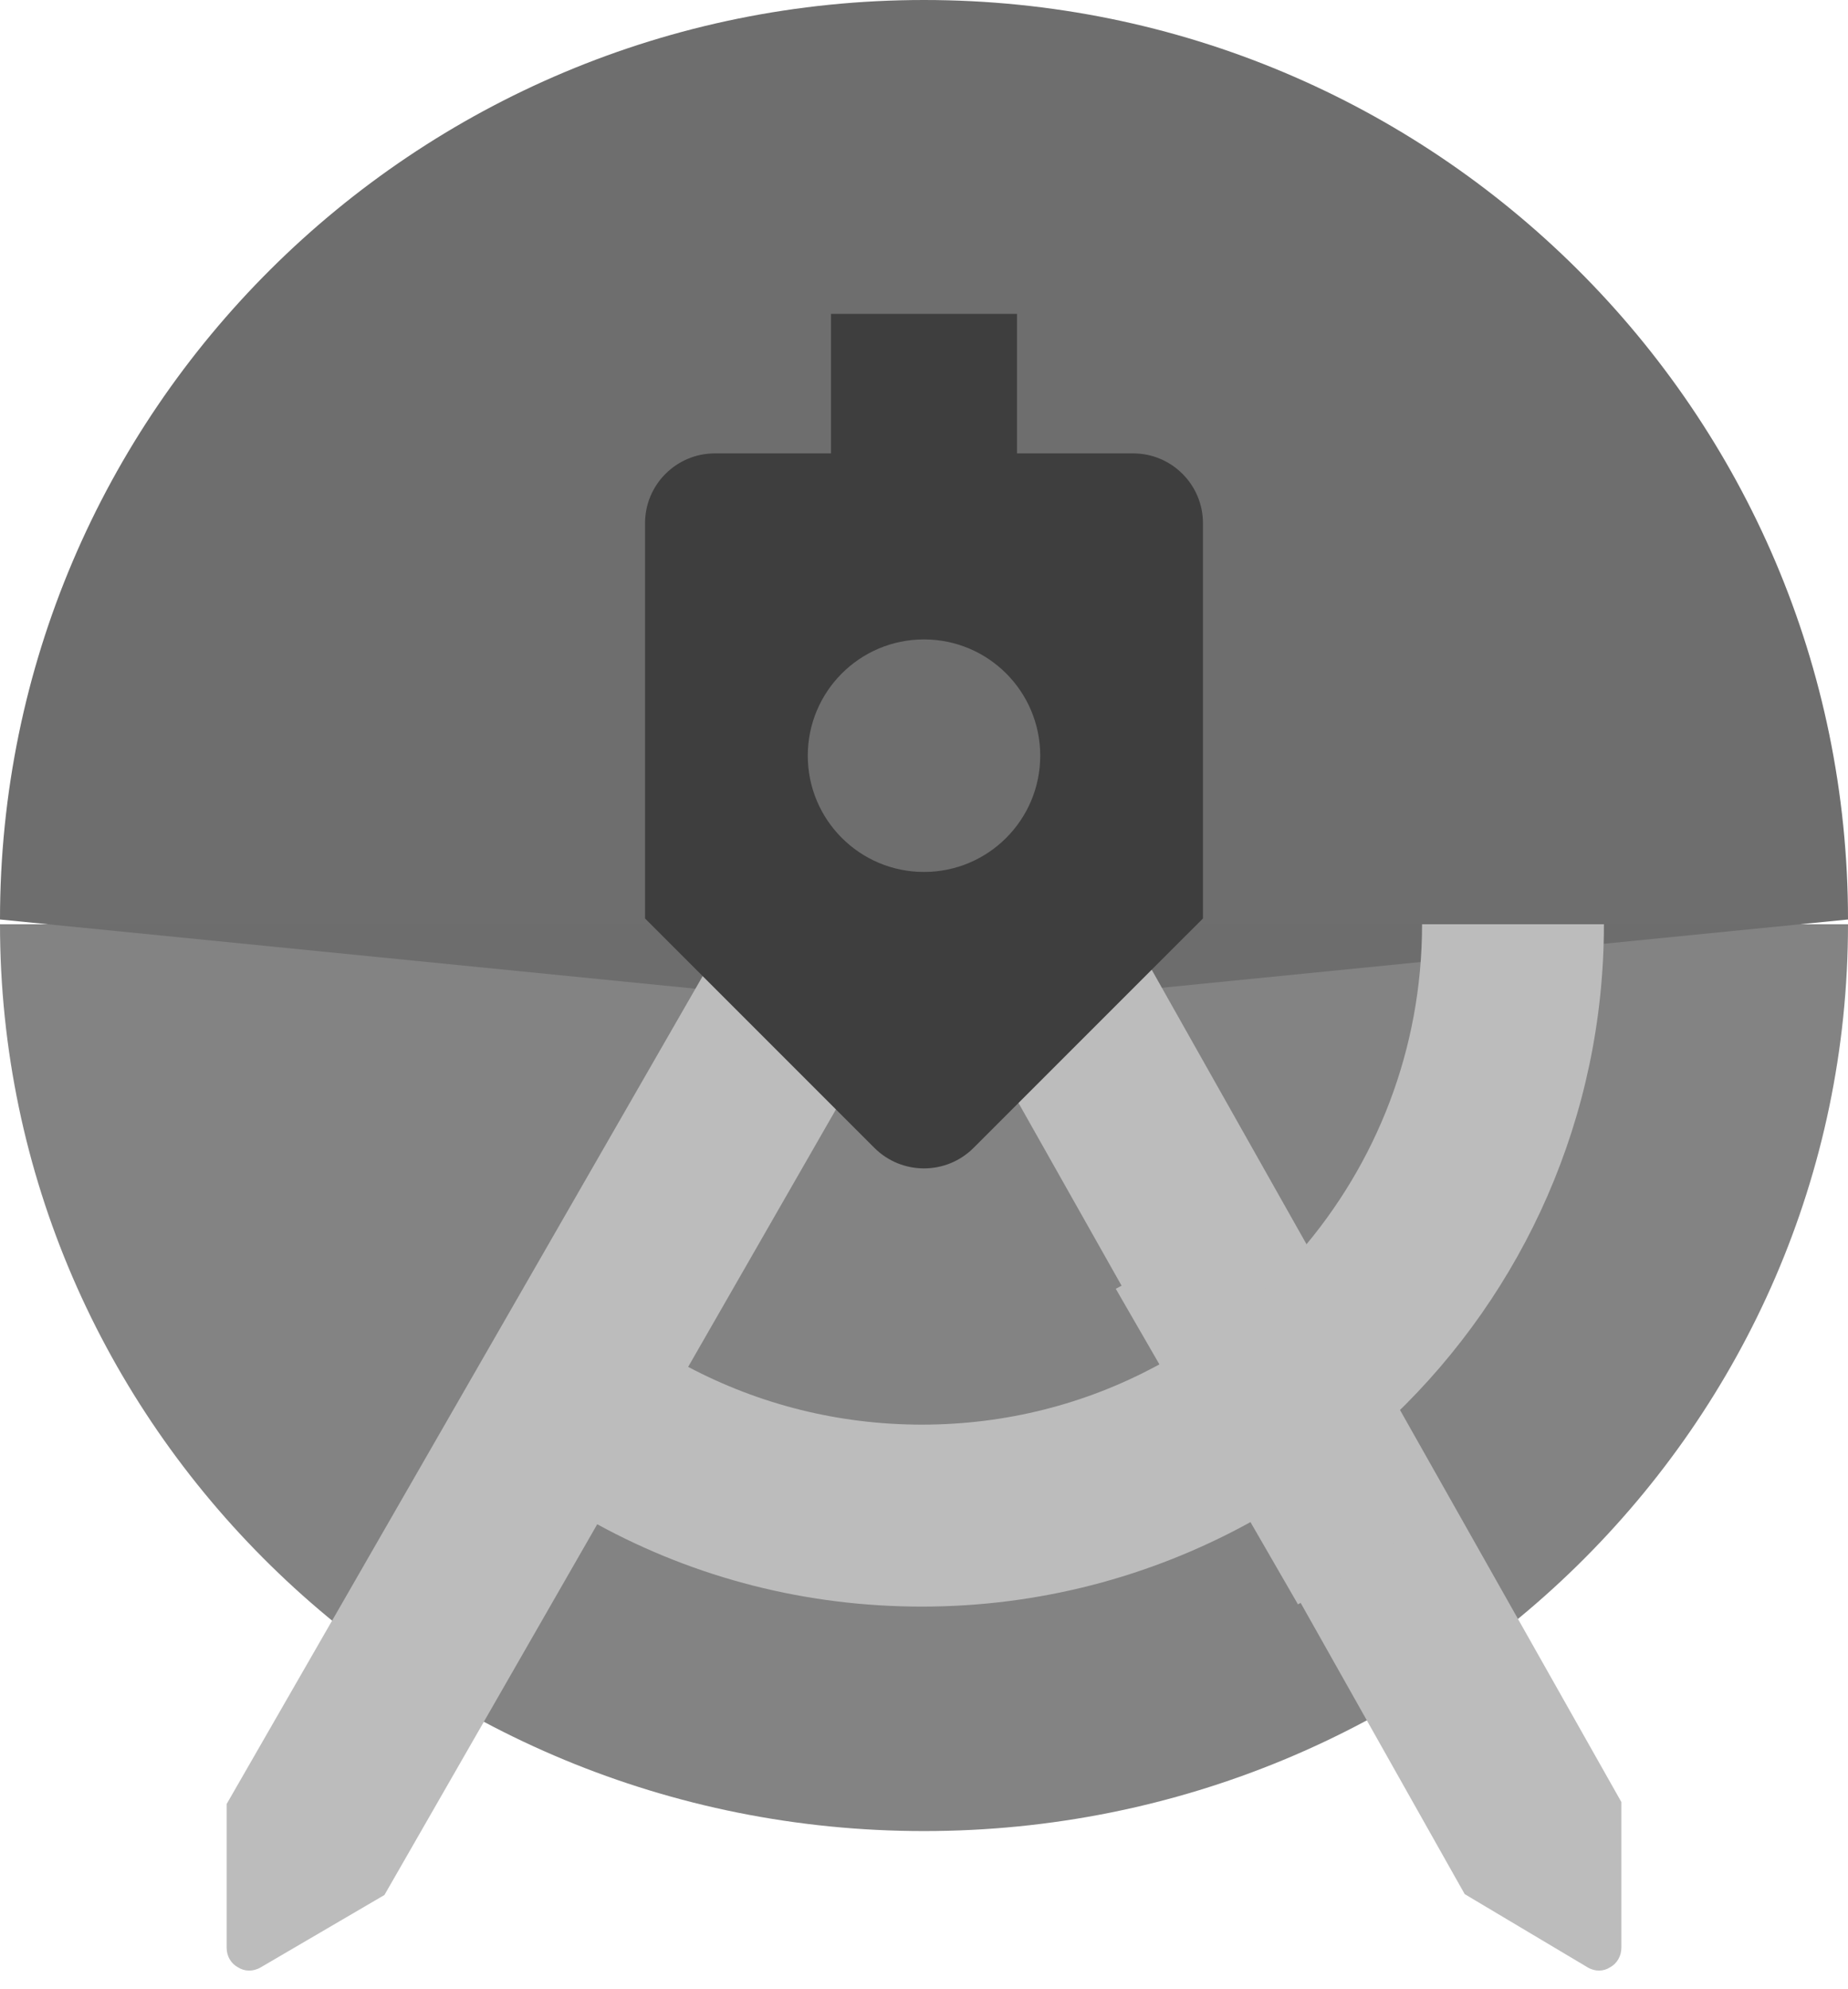 <svg width="92" height="99" viewBox="0 0 92 99" fill="none" xmlns="http://www.w3.org/2000/svg">
<path d="M0 45.763C0 20.488 20.594 0 46 0C71.406 0 92 20.488 92 45.763L46 50.34L0 45.763Z" fill="#6E6E6E"/>
<path d="M92 46C92 70.926 71.406 91.132 46 91.132C20.594 91.132 0 70.926 0 46H92Z" fill="#6E6E6E" fill-opacity="0.85"/>
<path d="M80.718 89.688V96.927C80.718 97.362 80.493 97.729 80.156 97.912C79.841 98.118 79.414 98.141 79.032 97.912L72.918 94.27L62.398 75.599L57.902 67.649L49.473 52.712L56.059 46L65.028 61.899L69.681 70.146L80.718 89.688Z" fill="#BCBCBC"/>
<path d="M62.574 58.151C60.724 60.642 58.326 62.702 55.547 64.143L64.617 79.849C67.31 78.383 69.781 76.577 72.037 74.541L62.574 58.151Z" fill="#BCBCBC"/>
<path d="M79.849 46C79.849 55.599 75.843 64.293 69.391 70.474C67.218 72.58 64.751 74.391 62.057 75.862C57.258 78.466 51.757 79.96 45.895 79.96C40.167 79.96 34.667 78.557 29.732 75.862L19.138 94.314L12.981 97.914C12.596 98.141 12.166 98.118 11.849 97.914C11.51 97.733 11.283 97.371 11.283 96.941V89.786L36.115 46.611L42.748 53.245L34.259 68.029C37.813 69.908 41.775 70.904 45.895 70.904C50.105 70.904 54.066 69.863 57.53 68.006C60.269 66.58 62.691 64.633 64.705 62.324C68.508 57.931 70.795 52.249 70.795 46H79.849Z" fill="#BCBCBC"/>
<path d="M56.415 22.566H50.629V15.623H41.371V22.566H35.585C33.669 22.566 32.113 24.122 32.113 26.038V45.712L43.528 57.127C44.894 58.492 47.106 58.492 48.47 57.127L59.887 45.712V26.038C59.887 24.122 58.331 22.566 56.415 22.566ZM46 43.397C42.804 43.397 40.214 40.807 40.214 37.611C40.214 34.414 42.804 31.824 46 31.824C49.196 31.824 51.786 34.414 51.786 37.611C51.786 40.807 49.196 43.397 46 43.397Z" fill="#3E3E3E"/>
</svg>
